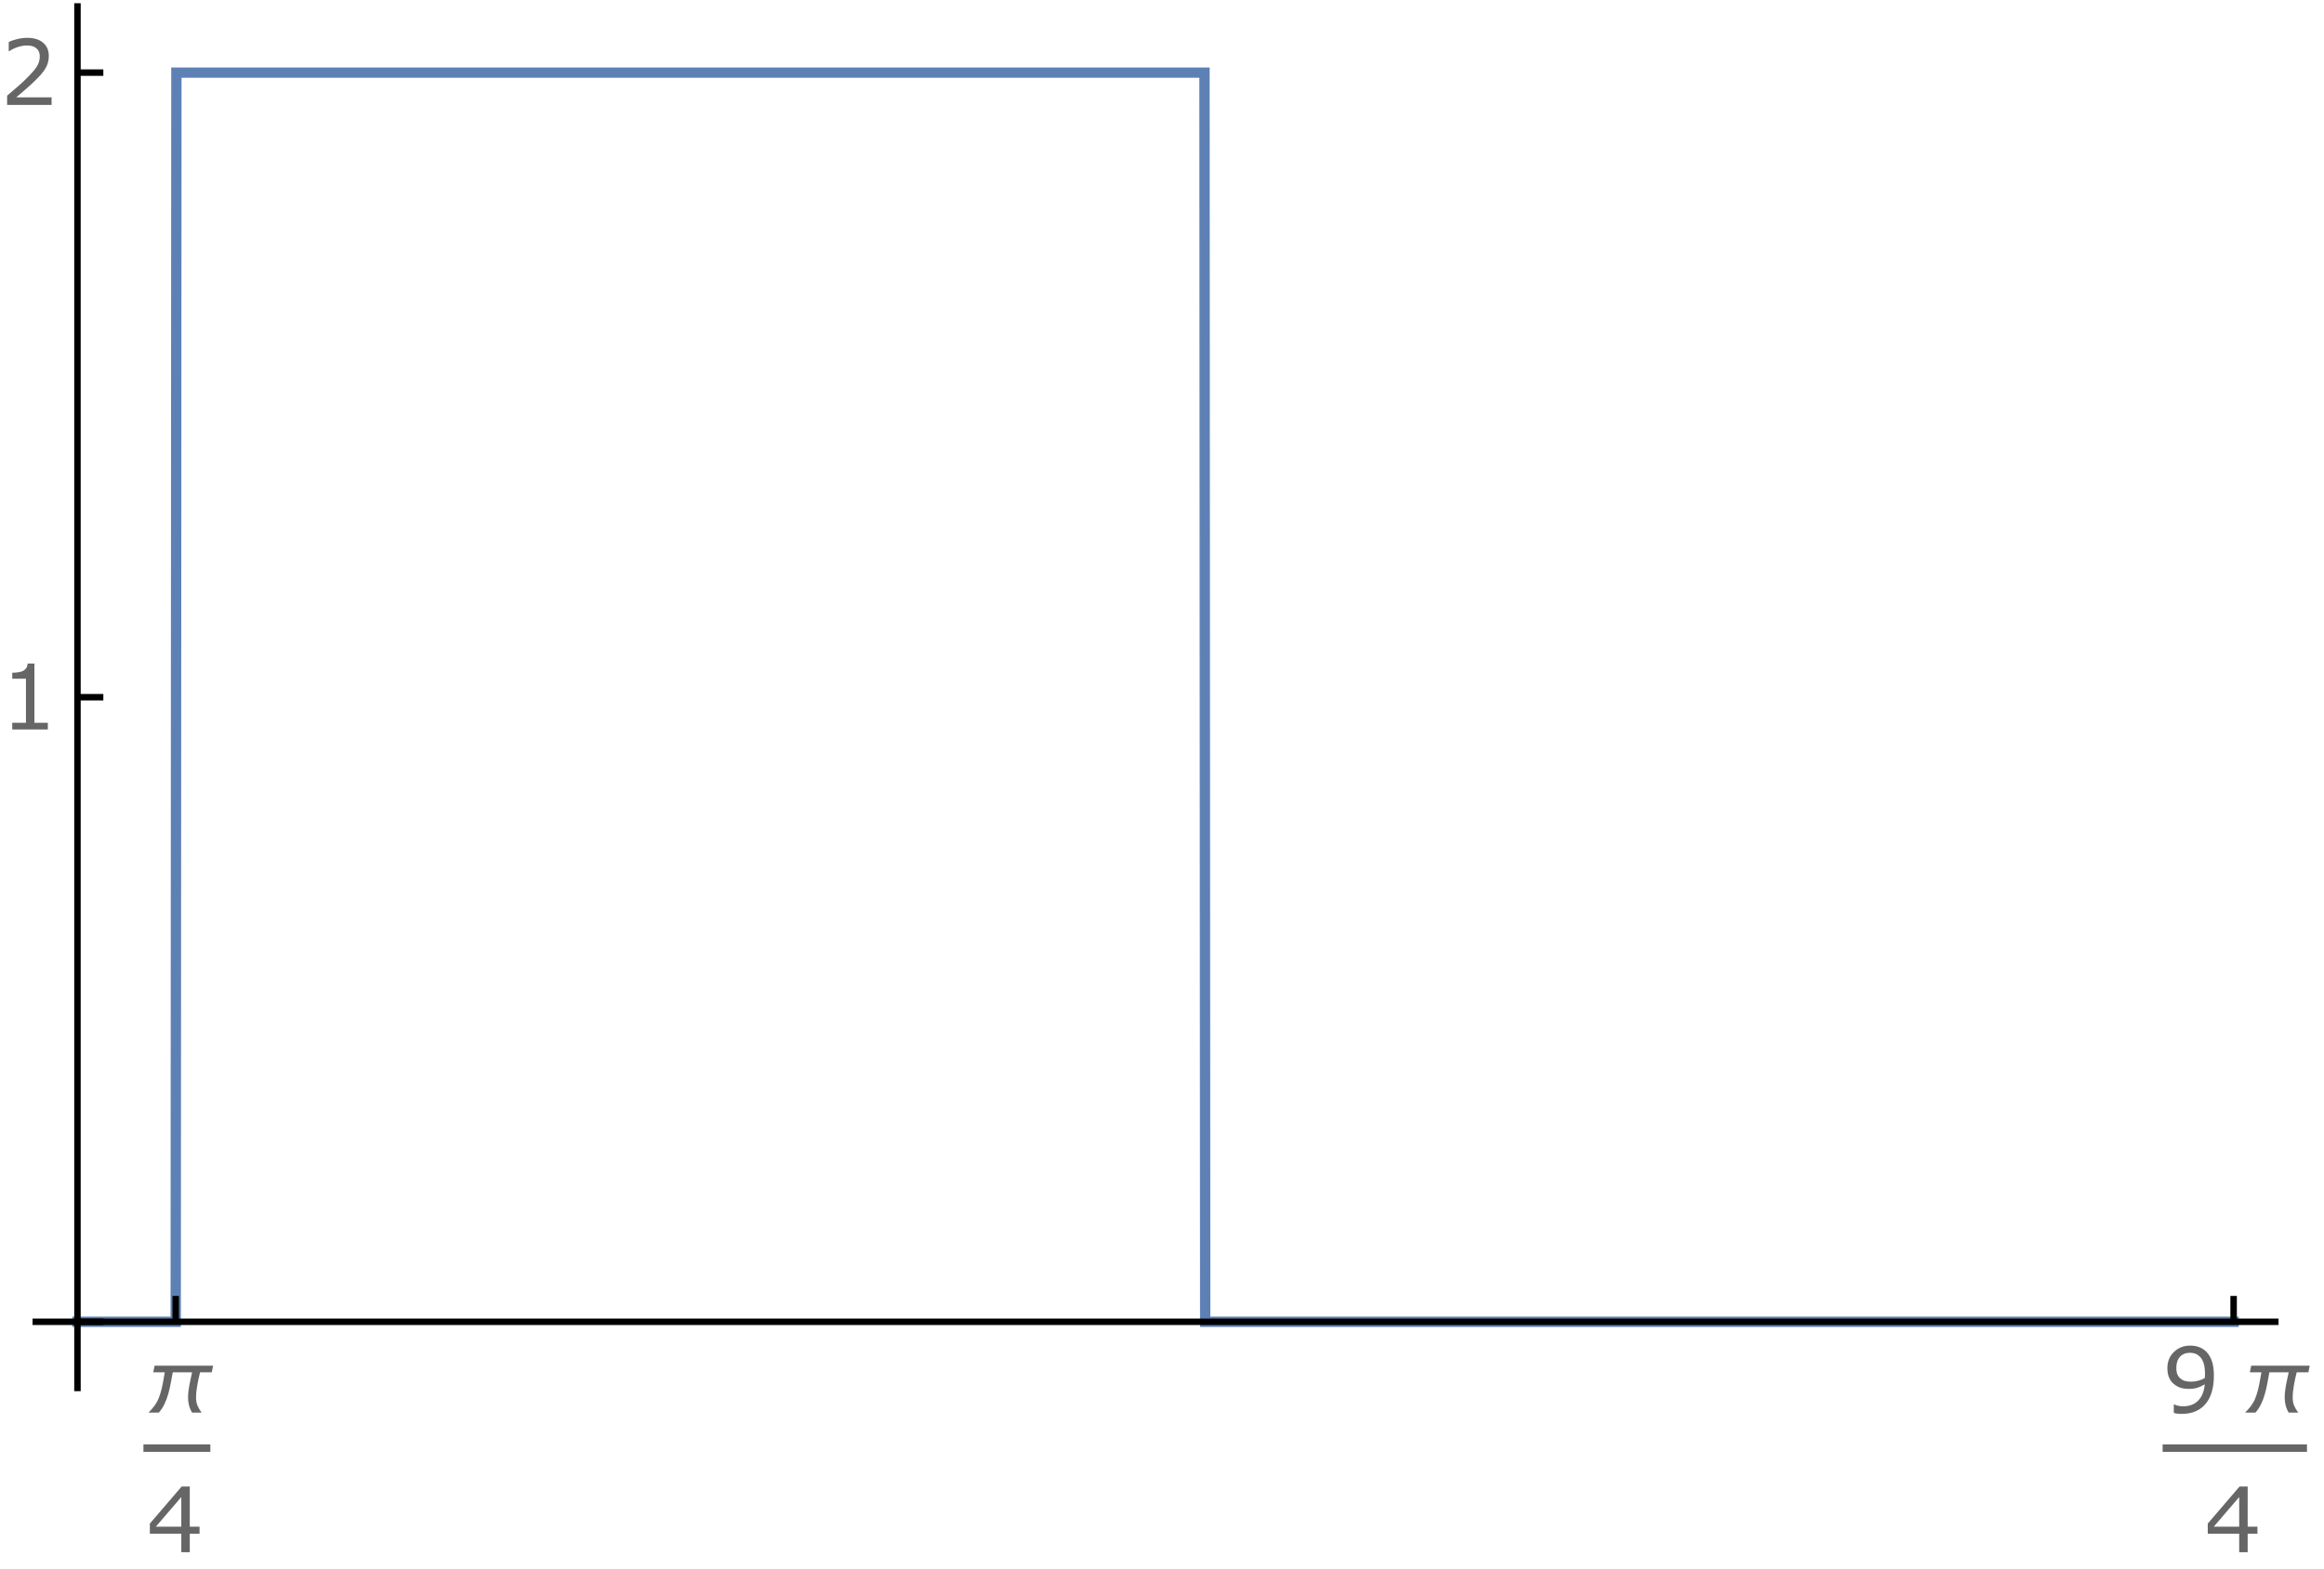 <?xml version="1.0" encoding="UTF-8"?>
<svg xmlns="http://www.w3.org/2000/svg" xmlns:xlink="http://www.w3.org/1999/xlink" width="360pt" height="243pt" viewBox="0 0 360 243" version="1.1">
<defs>
<g>
<symbol overflow="visible" id="glyph0-0">
<path style="stroke:none;" d=""/>
</symbol>
<symbol overflow="visible" id="glyph0-1">
<path style="stroke:none;" d="M 10.82 -7.266 L 10.617 -6.242 L 8.805 -6.242 C 8.727 -5.918 8.652 -5.594 8.574 -5.266 C 8.5 -4.938 8.434 -4.609 8.379 -4.281 C 8.32 -3.953 8.273 -3.621 8.238 -3.289 C 8.203 -2.957 8.184 -2.621 8.184 -2.289 C 8.184 -1.848 8.262 -1.441 8.414 -1.07 C 8.57 -0.699 8.781 -0.344 9.051 0 L 7.566 0 C 7.348 -0.359 7.191 -0.734 7.094 -1.117 C 6.996 -1.504 6.945 -1.906 6.945 -2.324 C 6.945 -2.656 6.965 -2.988 7.004 -3.316 C 7.043 -3.645 7.094 -3.969 7.152 -4.297 C 7.215 -4.621 7.281 -4.945 7.355 -5.27 C 7.43 -5.594 7.5 -5.918 7.566 -6.242 L 4.574 -6.242 C 4.473 -5.723 4.371 -5.18 4.273 -4.617 C 4.172 -4.055 4.047 -3.5 3.895 -2.953 C 3.742 -2.406 3.547 -1.879 3.312 -1.375 C 3.078 -0.867 2.777 -0.41 2.414 0 L 0.82 0 C 0.984 -0.172 1.145 -0.348 1.305 -0.523 C 1.465 -0.699 1.617 -0.883 1.758 -1.074 C 2.023 -1.438 2.238 -1.832 2.402 -2.254 C 2.57 -2.676 2.707 -3.109 2.82 -3.559 C 2.93 -4.008 3.023 -4.457 3.102 -4.91 C 3.176 -5.363 3.254 -5.809 3.336 -6.242 L 1.551 -6.242 L 1.758 -7.266 Z M 10.82 -7.266 "/>
</symbol>
<symbol overflow="visible" id="glyph1-0">
<path style="stroke:none;" d=""/>
</symbol>
<symbol overflow="visible" id="glyph1-1">
<path style="stroke:none;" d="M 8.223 -2.863 L 6.711 -2.863 L 6.711 0 L 5.398 0 L 5.398 -2.863 L 0.527 -2.863 L 0.527 -4.438 L 5.453 -10.18 L 6.711 -10.18 L 6.711 -3.957 L 8.223 -3.957 Z M 5.398 -3.957 L 5.398 -8.551 L 1.457 -3.957 Z M 5.398 -3.957 "/>
</symbol>
<symbol overflow="visible" id="glyph1-2">
<path style="stroke:none;" d="M 7.977 -5.703 C 7.977 -4.812 7.875 -4.008 7.672 -3.281 C 7.469 -2.555 7.164 -1.938 6.754 -1.43 C 6.34 -0.91 5.82 -0.508 5.195 -0.227 C 4.57 0.055 3.836 0.199 2.992 0.199 C 2.758 0.199 2.535 0.188 2.324 0.16 C 2.113 0.137 1.93 0.094 1.766 0.039 L 1.766 -1.266 L 1.832 -1.266 C 1.965 -1.195 2.152 -1.133 2.391 -1.07 C 2.633 -1.008 2.902 -0.977 3.199 -0.977 C 4.207 -0.977 4.996 -1.281 5.566 -1.883 C 6.141 -2.488 6.473 -3.32 6.562 -4.383 C 6.141 -4.125 5.738 -3.945 5.367 -3.836 C 4.992 -3.727 4.586 -3.672 4.141 -3.672 C 3.723 -3.672 3.344 -3.711 3.004 -3.793 C 2.664 -3.875 2.324 -4.035 1.984 -4.273 C 1.582 -4.551 1.281 -4.902 1.078 -5.332 C 0.875 -5.762 0.773 -6.273 0.773 -6.871 C 0.773 -7.91 1.113 -8.754 1.797 -9.406 C 2.48 -10.059 3.316 -10.383 4.301 -10.383 C 4.793 -10.383 5.246 -10.309 5.668 -10.156 C 6.086 -10.004 6.453 -9.773 6.766 -9.469 C 7.156 -9.09 7.453 -8.602 7.664 -8.008 C 7.875 -7.414 7.977 -6.645 7.977 -5.703 Z M 6.598 -5.996 C 6.598 -6.703 6.523 -7.27 6.379 -7.695 C 6.234 -8.125 6.031 -8.457 5.777 -8.695 C 5.562 -8.898 5.332 -9.047 5.086 -9.137 C 4.84 -9.227 4.574 -9.27 4.285 -9.27 C 3.629 -9.27 3.113 -9.062 2.73 -8.656 C 2.352 -8.246 2.16 -7.668 2.16 -6.926 C 2.16 -6.492 2.223 -6.141 2.344 -5.867 C 2.469 -5.594 2.676 -5.352 2.969 -5.148 C 3.172 -5.008 3.398 -4.91 3.645 -4.863 C 3.891 -4.816 4.164 -4.793 4.465 -4.793 C 4.82 -4.793 5.18 -4.84 5.543 -4.938 C 5.906 -5.031 6.25 -5.172 6.57 -5.352 C 6.574 -5.449 6.578 -5.543 6.586 -5.637 C 6.594 -5.73 6.598 -5.848 6.598 -5.996 Z M 6.598 -5.996 "/>
</symbol>
<symbol overflow="visible" id="glyph1-3">
<path style="stroke:none;" d="M 7.41 0 L 1.898 0 L 1.898 -1.039 L 4.02 -1.039 L 4.02 -7.859 L 1.898 -7.859 L 1.898 -8.789 C 2.188 -8.789 2.496 -8.816 2.824 -8.863 C 3.152 -8.91 3.398 -8.98 3.57 -9.07 C 3.777 -9.184 3.941 -9.328 4.062 -9.504 C 4.184 -9.68 4.254 -9.918 4.273 -10.211 L 5.332 -10.211 L 5.332 -1.039 L 7.41 -1.039 Z M 7.41 0 "/>
</symbol>
<symbol overflow="visible" id="glyph1-4">
<path style="stroke:none;" d="M 7.992 0 L 1.102 0 L 1.102 -1.43 C 1.578 -1.84 2.059 -2.25 2.539 -2.66 C 3.02 -3.07 3.469 -3.477 3.883 -3.883 C 4.758 -4.73 5.355 -5.402 5.68 -5.902 C 6.004 -6.402 6.164 -6.941 6.164 -7.52 C 6.164 -8.047 5.992 -8.461 5.645 -8.762 C 5.297 -9.059 4.809 -9.207 4.184 -9.207 C 3.77 -9.207 3.32 -9.137 2.836 -8.988 C 2.352 -8.844 1.883 -8.621 1.422 -8.32 L 1.352 -8.32 L 1.352 -9.754 C 1.676 -9.914 2.109 -10.059 2.648 -10.191 C 3.188 -10.324 3.711 -10.391 4.219 -10.391 C 5.262 -10.391 6.078 -10.141 6.672 -9.637 C 7.266 -9.133 7.562 -8.449 7.562 -7.586 C 7.562 -7.199 7.512 -6.84 7.414 -6.504 C 7.316 -6.168 7.172 -5.852 6.98 -5.551 C 6.801 -5.27 6.594 -4.992 6.355 -4.719 C 6.117 -4.445 5.824 -4.141 5.484 -3.809 C 4.996 -3.328 4.492 -2.867 3.973 -2.418 C 3.453 -1.969 2.969 -1.551 2.516 -1.168 L 7.992 -1.168 Z M 7.992 0 "/>
</symbol>
</g>
<clipPath id="clip1">
  <path d="M 4.801 3 L 353.039 3 L 353.039 213 L 4.801 213 Z M 4.801 3 "/>
</clipPath>
</defs>
<g id="surface117">
<g clip-path="url(#clip1)" clip-rule="nonzero">
<path style="fill:none;stroke-width:1.6;stroke-linecap:square;stroke-linejoin:miter;stroke:rgb(36.841%,50.677%,70.979%);stroke-opacity:1;stroke-miterlimit:3.25;" d="M 78 209.773 L 93.219 209.773 L 93.324 16.25 L 252.582 16.25 L 252.691 209.773 L 412 209.773 " transform="matrix(1,0,0,1,-66,-5)"/>
</g>
<path style="fill:none;stroke-width:1;stroke-linecap:butt;stroke-linejoin:miter;stroke:rgb(0%,0%,0%);stroke-opacity:1;stroke-miterlimit:3.25;" d="M 93.219 209.773 L 93.219 205.766 " transform="matrix(1,0,0,1,-66,-5)"/>
<path style=" stroke:none;fill-rule:evenodd;fill:rgb(39.999%,39.999%,39.999%);fill-opacity:1;" d="M 25.582 223.773 L 22.219 223.773 L 22.219 224.922 L 32.582 224.922 L 32.582 223.773 Z M 25.582 223.773 "/>
<g style="fill:rgb(39.999%,39.999%,39.999%);fill-opacity:1;">
  <use xlink:href="#glyph0-1" x="22.187" y="218.843"/>
</g>
<g style="fill:rgb(39.999%,39.999%,39.999%);fill-opacity:1;">
  <use xlink:href="#glyph1-1" x="22.687" y="240.473"/>
</g>
<path style="fill:none;stroke-width:1;stroke-linecap:butt;stroke-linejoin:miter;stroke:rgb(0%,0%,0%);stroke-opacity:1;stroke-miterlimit:3.25;" d="M 412 209.773 L 412 205.766 " transform="matrix(1,0,0,1,-66,-5)"/>
<path style=" stroke:none;fill-rule:evenodd;fill:rgb(39.999%,39.999%,39.999%);fill-opacity:1;" d="M 338.363 223.773 L 335 223.773 L 335 224.922 L 357.363 224.922 L 357.363 223.773 Z M 338.363 223.773 "/>
<g style="fill:rgb(39.999%,39.999%,39.999%);fill-opacity:1;">
  <use xlink:href="#glyph1-2" x="334.966" y="218.843"/>
</g>
<g style="fill:rgb(39.999%,39.999%,39.999%);fill-opacity:1;">
  <use xlink:href="#glyph0-1" x="346.966" y="218.843"/>
</g>
<g style="fill:rgb(39.999%,39.999%,39.999%);fill-opacity:1;">
  <use xlink:href="#glyph1-1" x="341.466" y="240.473"/>
</g>
<path style="fill:none;stroke-width:1;stroke-linecap:butt;stroke-linejoin:miter;stroke:rgb(0%,0%,0%);stroke-opacity:1;stroke-miterlimit:3.25;" d="M 71.043 209.773 L 418.957 209.773 " transform="matrix(1,0,0,1,-66,-5)"/>
<path style="fill:none;stroke-width:1;stroke-linecap:butt;stroke-linejoin:miter;stroke:rgb(0%,0%,0%);stroke-opacity:1;stroke-miterlimit:3.25;" d="M 78 209.773 L 82.008 209.773 " transform="matrix(1,0,0,1,-66,-5)"/>
<path style="fill:none;stroke-width:1;stroke-linecap:butt;stroke-linejoin:miter;stroke:rgb(0%,0%,0%);stroke-opacity:1;stroke-miterlimit:3.25;" d="M 78 113.012 L 82.008 113.012 " transform="matrix(1,0,0,1,-66,-5)"/>
<g style="fill:rgb(39.999%,39.999%,39.999%);fill-opacity:1;">
  <use xlink:href="#glyph1-3" x="0" y="113.012"/>
</g>
<path style="fill:none;stroke-width:1;stroke-linecap:butt;stroke-linejoin:miter;stroke:rgb(0%,0%,0%);stroke-opacity:1;stroke-miterlimit:3.25;" d="M 78 16.25 L 82.008 16.25 " transform="matrix(1,0,0,1,-66,-5)"/>
<g style="fill:rgb(39.999%,39.999%,39.999%);fill-opacity:1;">
  <use xlink:href="#glyph1-4" x="0" y="16.251"/>
</g>
<path style="fill:none;stroke-width:1;stroke-linecap:butt;stroke-linejoin:miter;stroke:rgb(0%,0%,0%);stroke-opacity:1;stroke-miterlimit:3.25;" d="M 78 220.523 L 78 5.5 " transform="matrix(1,0,0,1,-66,-5)"/>
</g>
</svg>
